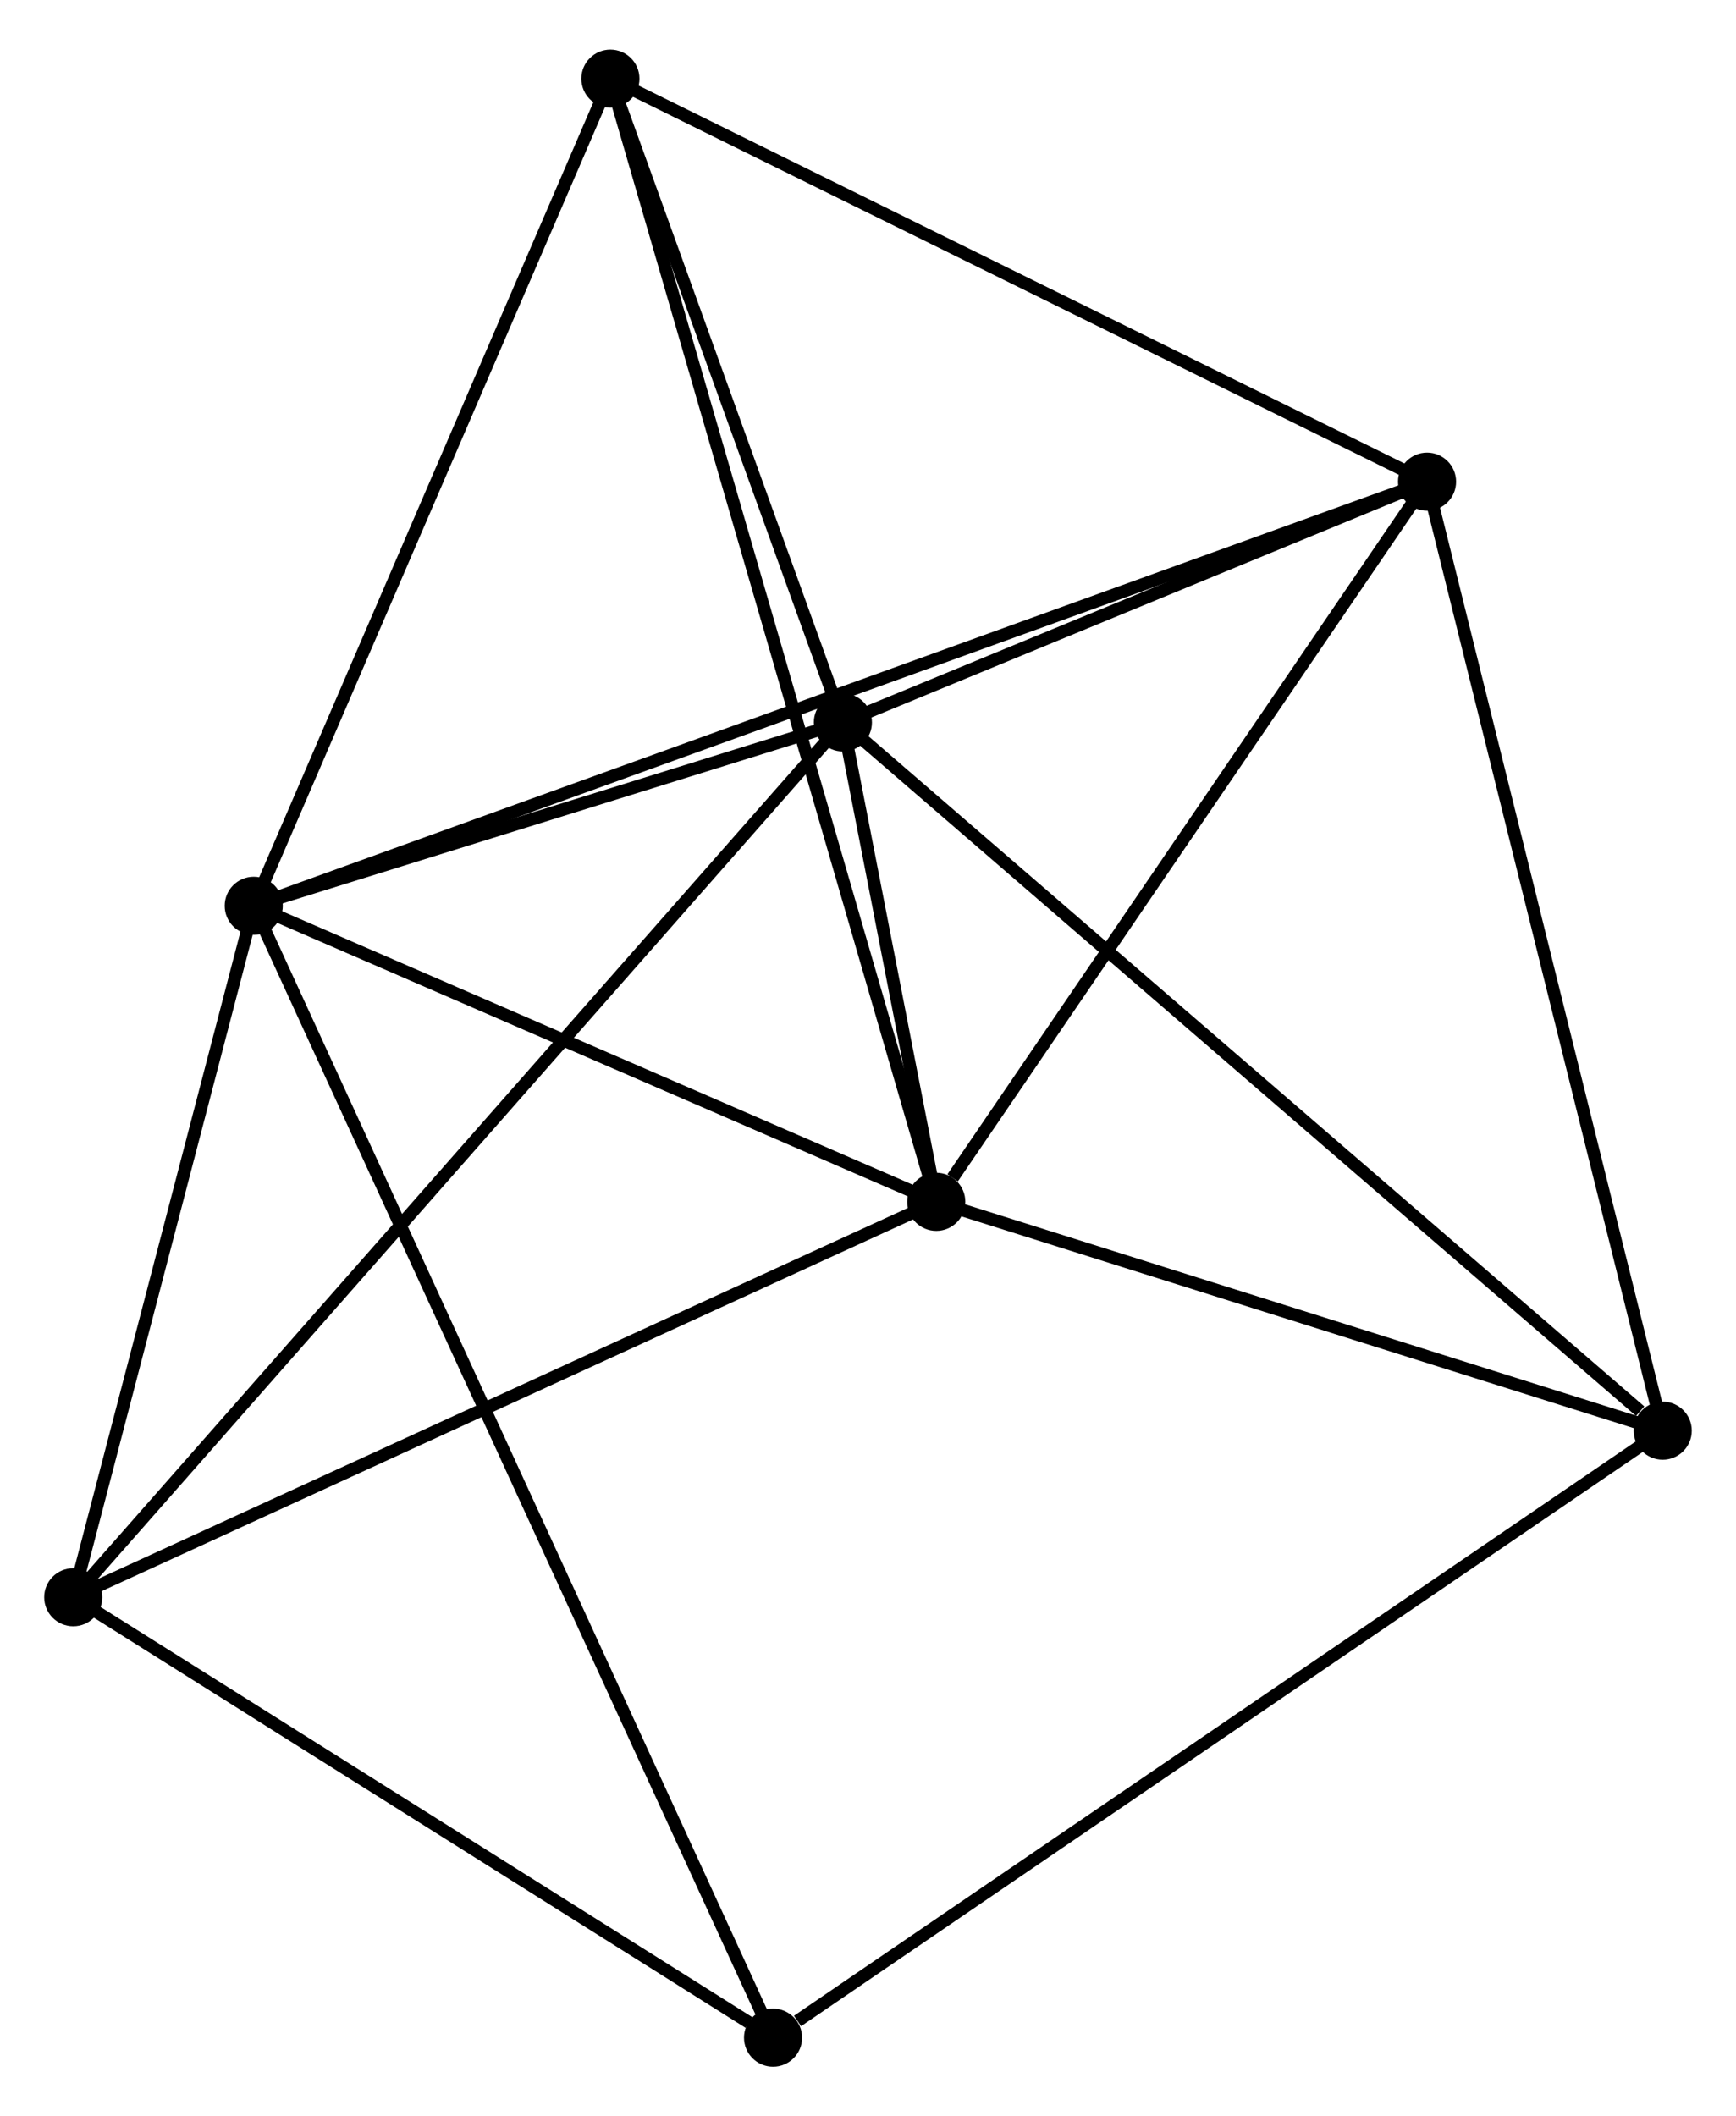 <?xml version="1.0" encoding="UTF-8" standalone="no"?>
<!DOCTYPE svg PUBLIC "-//W3C//DTD SVG 1.1//EN"
 "http://www.w3.org/Graphics/SVG/1.1/DTD/svg11.dtd">
<!-- Generated by graphviz version 2.36.0 (20140111.2315)
 -->
<!-- Title: %3 Pages: 1 -->
<svg width="137pt" height="167pt"
 viewBox="0.00 0.00 137.44 166.68" xmlns="http://www.w3.org/2000/svg" xmlns:xlink="http://www.w3.org/1999/xlink">
<g id="graph0" class="graph" transform="scale(1 1) rotate(0) translate(4 162.683)">
<title>%3</title>
<!-- 0 -->
<g id="node1" class="node"><title>0</title>
<ellipse fill="black" stroke="black" cx="16.089" cy="-91.404" rx="1.8" ry="1.8"/>
</g>
<!-- 1 -->
<g id="node2" class="node"><title>1</title>
<ellipse fill="black" stroke="black" cx="62.732" cy="-105.921" rx="1.8" ry="1.8"/>
</g>
<!-- 0&#45;&#45;1 -->
<g id="edge1" class="edge"><title>0&#45;&#45;1</title>
<path fill="none" stroke="black" d="M18.093,-92.028C25.765,-94.416 53.218,-102.96 60.787,-105.315"/>
</g>
<!-- 2 -->
<g id="node3" class="node"><title>2</title>
<ellipse fill="black" stroke="black" cx="70.125" cy="-67.969" rx="1.8" ry="1.8"/>
</g>
<!-- 0&#45;&#45;2 -->
<g id="edge2" class="edge"><title>0&#45;&#45;2</title>
<path fill="none" stroke="black" d="M17.887,-90.625C26.091,-87.067 59.933,-72.39 68.265,-68.776"/>
</g>
<!-- 3 -->
<g id="node4" class="node"><title>3</title>
<ellipse fill="black" stroke="black" cx="108.98" cy="-124.98" rx="1.8" ry="1.8"/>
</g>
<!-- 0&#45;&#45;3 -->
<g id="edge3" class="edge"><title>0&#45;&#45;3</title>
<path fill="none" stroke="black" d="M18.029,-92.106C30.118,-96.475 94.992,-119.925 107.05,-124.283"/>
</g>
<!-- 4 -->
<g id="node5" class="node"><title>4</title>
<ellipse fill="black" stroke="black" cx="1.8" cy="-36.666" rx="1.8" ry="1.8"/>
</g>
<!-- 0&#45;&#45;4 -->
<g id="edge4" class="edge"><title>0&#45;&#45;4</title>
<path fill="none" stroke="black" d="M15.613,-89.583C13.444,-81.272 4.495,-46.991 2.292,-38.55"/>
</g>
<!-- 5 -->
<g id="node6" class="node"><title>5</title>
<ellipse fill="black" stroke="black" cx="44.325" cy="-156.883" rx="1.8" ry="1.8"/>
</g>
<!-- 0&#45;&#45;5 -->
<g id="edge5" class="edge"><title>0&#45;&#45;5</title>
<path fill="none" stroke="black" d="M16.903,-93.293C21.026,-102.855 39.556,-145.825 43.56,-155.11"/>
</g>
<!-- 7 -->
<g id="node7" class="node"><title>7</title>
<ellipse fill="black" stroke="black" cx="57.203" cy="-1.8" rx="1.8" ry="1.8"/>
</g>
<!-- 0&#45;&#45;7 -->
<g id="edge6" class="edge"><title>0&#45;&#45;7</title>
<path fill="none" stroke="black" d="M16.947,-89.533C22.298,-77.872 51.013,-15.292 56.349,-3.661"/>
</g>
<!-- 1&#45;&#45;2 -->
<g id="edge7" class="edge"><title>1&#45;&#45;2</title>
<path fill="none" stroke="black" d="M63.129,-103.88C64.425,-97.229 68.515,-76.236 69.761,-69.838"/>
</g>
<!-- 1&#45;&#45;3 -->
<g id="edge8" class="edge"><title>1&#45;&#45;3</title>
<path fill="none" stroke="black" d="M64.719,-106.74C72.326,-109.875 99.546,-121.093 107.051,-124.186"/>
</g>
<!-- 1&#45;&#45;4 -->
<g id="edge9" class="edge"><title>1&#45;&#45;4</title>
<path fill="none" stroke="black" d="M61.459,-104.474C53.529,-95.461 10.975,-47.094 3.066,-38.105"/>
</g>
<!-- 1&#45;&#45;5 -->
<g id="edge10" class="edge"><title>1&#45;&#45;5</title>
<path fill="none" stroke="black" d="M62.119,-107.616C59.325,-115.354 47.797,-147.27 44.958,-155.129"/>
</g>
<!-- 6 -->
<g id="node8" class="node"><title>6</title>
<ellipse fill="black" stroke="black" cx="127.638" cy="-49.851" rx="1.8" ry="1.8"/>
</g>
<!-- 1&#45;&#45;6 -->
<g id="edge11" class="edge"><title>1&#45;&#45;6</title>
<path fill="none" stroke="black" d="M64.336,-104.535C73.238,-96.845 116.496,-59.477 125.852,-51.395"/>
</g>
<!-- 2&#45;&#45;3 -->
<g id="edge12" class="edge"><title>2&#45;&#45;3</title>
<path fill="none" stroke="black" d="M71.418,-69.866C77.422,-78.676 102.526,-115.511 107.945,-123.463"/>
</g>
<!-- 2&#45;&#45;4 -->
<g id="edge13" class="edge"><title>2&#45;&#45;4</title>
<path fill="none" stroke="black" d="M68.436,-67.195C59.066,-62.902 13.53,-42.04 3.681,-37.528"/>
</g>
<!-- 2&#45;&#45;5 -->
<g id="edge14" class="edge"><title>2&#45;&#45;5</title>
<path fill="none" stroke="black" d="M69.586,-69.826C66.229,-81.398 48.21,-143.495 44.861,-155.036"/>
</g>
<!-- 2&#45;&#45;6 -->
<g id="edge15" class="edge"><title>2&#45;&#45;6</title>
<path fill="none" stroke="black" d="M72.039,-67.366C80.771,-64.616 116.79,-53.269 125.659,-50.475"/>
</g>
<!-- 3&#45;&#45;5 -->
<g id="edge16" class="edge"><title>3&#45;&#45;5</title>
<path fill="none" stroke="black" d="M107.114,-125.901C97.673,-130.559 55.243,-151.495 46.075,-156.019"/>
</g>
<!-- 3&#45;&#45;6 -->
<g id="edge17" class="edge"><title>3&#45;&#45;6</title>
<path fill="none" stroke="black" d="M109.441,-123.123C112.022,-112.729 124.654,-61.868 127.193,-51.644"/>
</g>
<!-- 4&#45;&#45;7 -->
<g id="edge18" class="edge"><title>4&#45;&#45;7</title>
<path fill="none" stroke="black" d="M3.643,-35.506C12.055,-30.212 46.753,-8.376 55.296,-3"/>
</g>
<!-- 6&#45;&#45;7 -->
<g id="edge19" class="edge"><title>6&#45;&#45;7</title>
<path fill="none" stroke="black" d="M125.897,-48.664C116.237,-42.073 69.295,-10.049 59.142,-3.123"/>
</g>
</g>
</svg>
